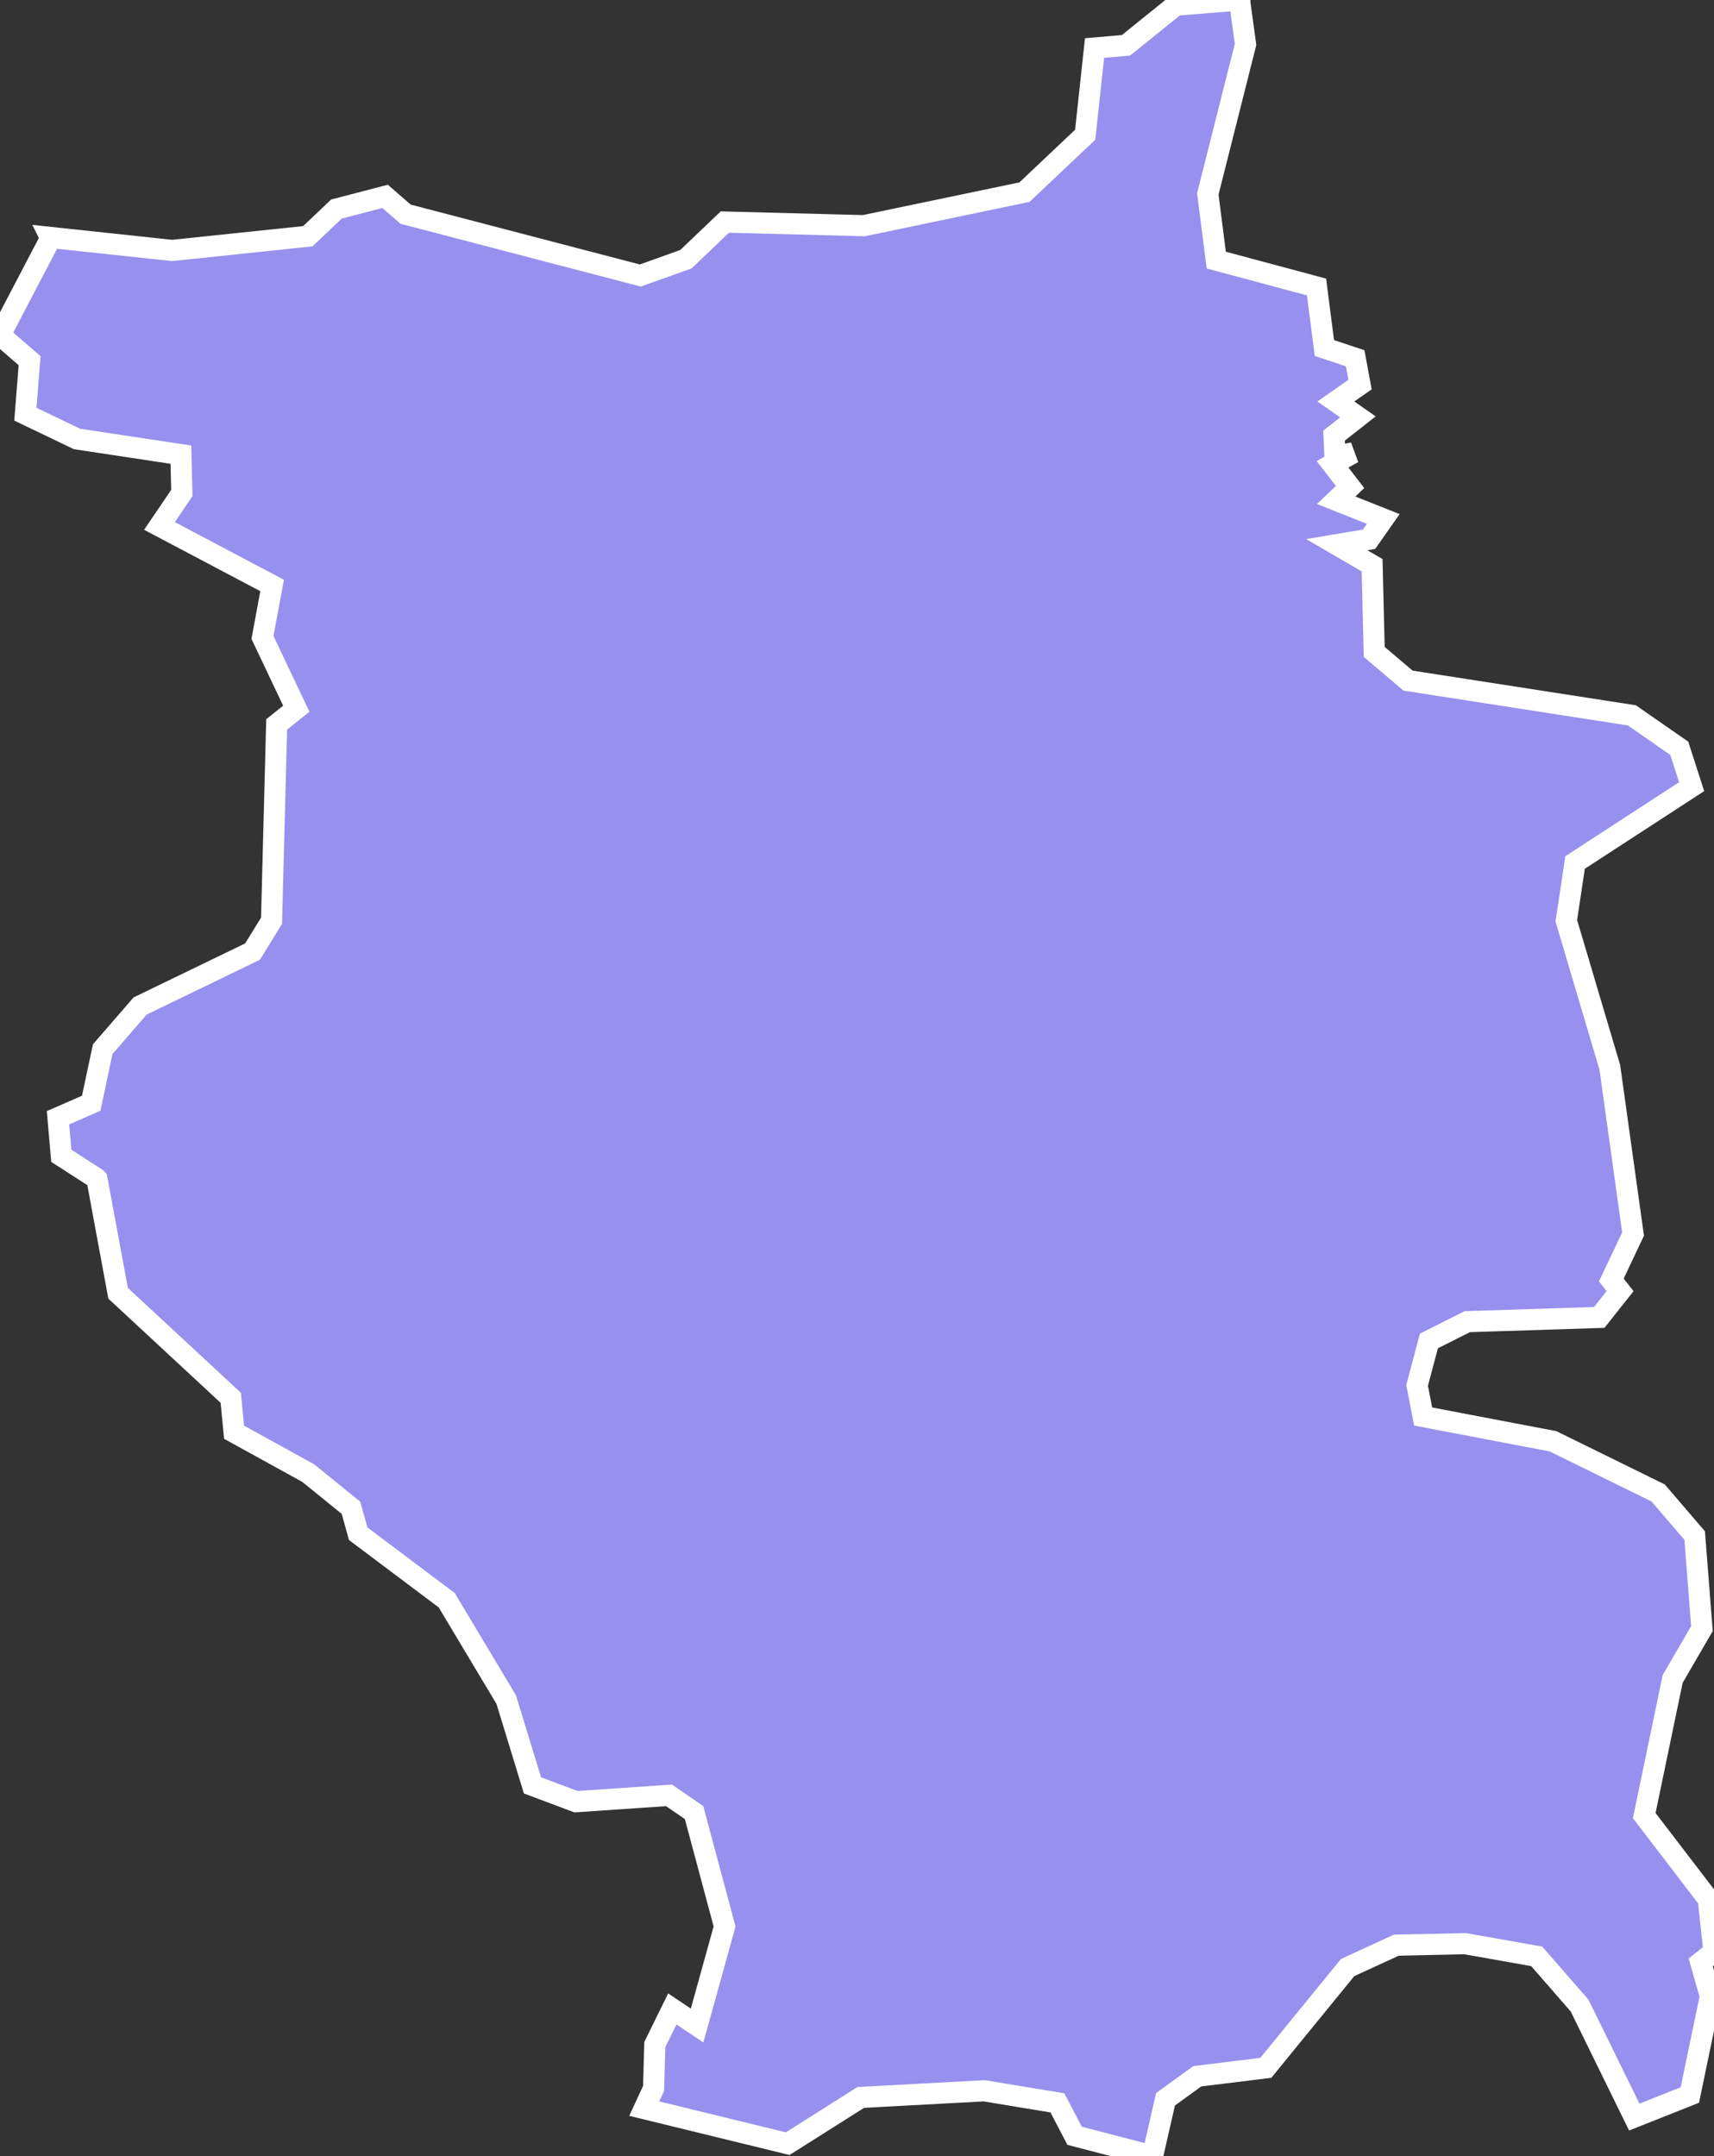 <svg xmlns="http://www.w3.org/2000/svg" viewBox="627.592 938.538 56.75 71.37" width="56.75" height="71.37">
            <rect x="627.592" y="938.538" width="56.75" height="71.37" fill="#333333" stroke="none"/>
            <path 
                d="m 668.642,938.618 0.19,1.39 -1.25,4.95 0.28,2.19 3.32,0.89 0.26,2.02 1.02,0.34 0.16,0.87 -0.8,0.56 0.73,0.51 -0.79,0.62 0.03,0.69 0.6,-0.12 -0.68,0.38 0.58,0.75 -0.46,0.44 1.56,0.62 -0.47,0.67 -1.07,0.18 1.17,0.68 0.07,2.87 1.12,0.95 7.41,1.15 1.57,1.09 0,0 0.41,1.27 0,0 -3.86,2.51 -0.29,1.93 1.44,4.85 0.77,5.52 -0.72,1.52 0.29,0.37 -0.69,0.87 -4.37,0.14 -1.27,0.64 -0.39,1.47 0.2,1.03 4.3,0.82 3.48,1.71 1.21,1.41 0.24,3.08 -0.97,1.67 -0.94,4.52 2.12,2.77 0.19,1.74 0,0 -0.44,0.35 0.32,1.12 -0.68,3.27 -1.84,0.73 -1.81,-3.69 -1.42,-1.63 -2.37,-0.42 -2.28,0.05 -1.61,0.74 -2.71,3.32 -2.27,0.28 -1.05,0.76 0,0 -0.43,1.88 0,0 -2.58,-0.67 -0.57,-1.09 -2.42,-0.4 -4.09,0.22 -2.42,1.53 -4.75,-1.16 0,0 0.31,-0.67 0,0 0.04,-1.45 0.58,-1.18 0.82,0.55 0.91,-3.28 -1.01,-3.77 -0.83,-0.57 -3.08,0.21 -1.44,-0.54 -0.87,-2.84 -1.97,-3.29 -2.93,-2.2 -0.24,-0.86 -1.42,-1.15 -2.45,-1.35 -0.11,-1.14 -3.73,-3.46 -0.7,-3.78 0,0 -0.03,-0.03 0,0 -1.15,-0.74 -0.11,-1.26 1.1,-0.48 0.38,-1.79 1.24,-1.43 3.72,-1.8 0.63,-1.02 0.17,-6.5 0.65,-0.52 -1.12,-2.36 0.32,-1.72 -3.73,-1.97 0.74,-1.09 -0.03,-1.27 -3.44,-0.52 -1.71,-0.82 0.14,-1.77 -0.98,-0.85 1.68,-3.21 0,0 -0.01,-0.02 0,0 4.03,0.43 4.49,-0.47 0.95,-0.9 1.61,-0.42 0.68,0.59 7.77,2.03 1.51,-0.54 1.29,-1.23 4.6,0.12 5.32,-1.11 2.01,-1.9 0.31,-2.87 1.04,-0.09 1.65,-1.33 2.12,-0.17 0,0 z" 
                fill="rgb(151, 144, 238)" 
                stroke="white" 
                stroke-width=".7px"
                title="Cambridgeshire" 
                id="GB-CM" 
            />
        </svg>